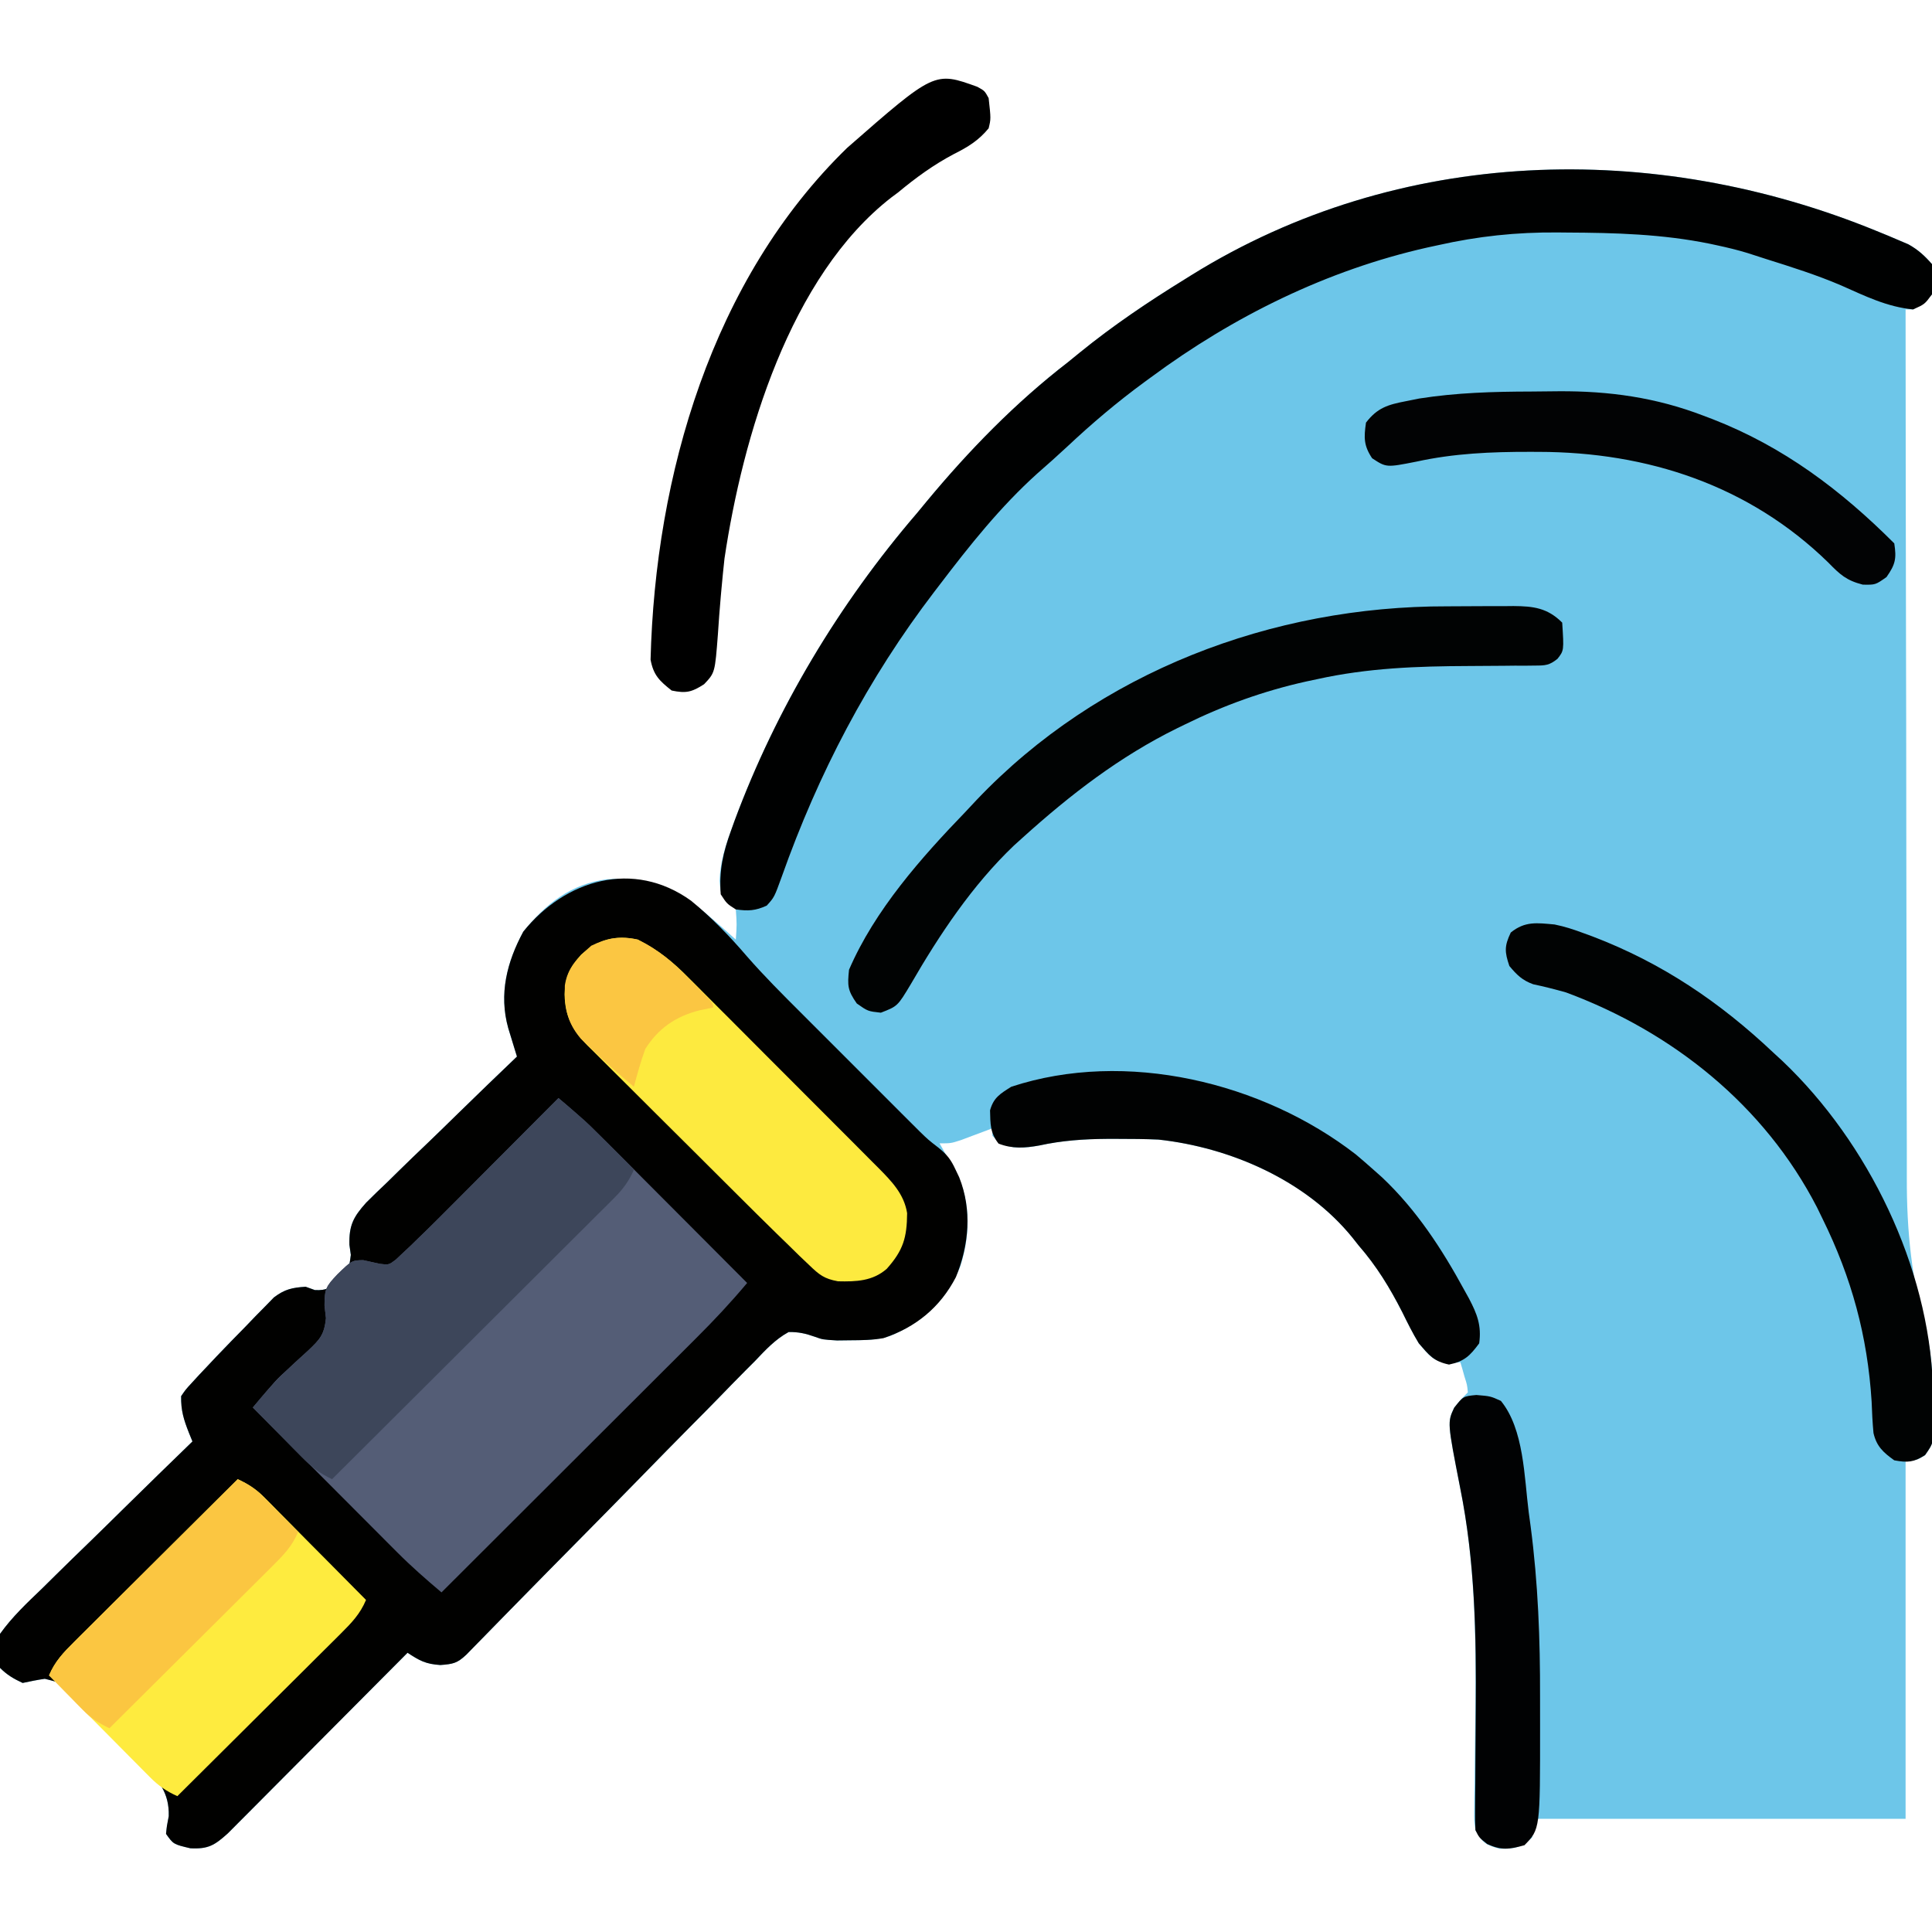 <?xml version="1.0" encoding="UTF-8"?>
<svg version="1.1" xmlns="http://www.w3.org/2000/svg" width="512" height="512">
<path d="M0 0 C1.019 0.416 2.037 0.832 3.086 1.26 C4.032 1.663 4.978 2.066 5.953 2.48 C6.785 2.834 7.617 3.187 8.474 3.552 C11.063 4.986 12.803 6.592 14.75 8.812 C15.531 11.571 15.428 14.031 14.75 16.812 C12.375 19.312 12.375 19.312 9.75 20.812 C9.09 20.812 8.43 20.812 7.75 20.812 C7.764 52.558 7.803 84.304 7.877 116.05 C7.886 119.808 7.894 123.567 7.903 127.325 C7.904 128.073 7.906 128.821 7.908 129.592 C7.934 141.664 7.943 153.735 7.946 165.807 C7.949 178.218 7.971 190.629 8.011 203.04 C8.034 210.682 8.043 218.324 8.034 225.966 C8.028 231.852 8.048 237.738 8.078 243.624 C8.086 246.02 8.086 248.415 8.077 250.811 C8.025 265.124 9.366 277.889 13.21 291.688 C14.872 298.226 14.992 304.8 15.062 311.5 C15.092 312.437 15.121 313.373 15.15 314.338 C15.214 321.143 15.214 321.143 12.918 324.457 C10.75 325.812 10.75 325.812 7.75 325.812 C7.75 357.163 7.75 388.512 7.75 420.812 C-24.59 420.812 -56.93 420.812 -90.25 420.812 C-90.58 422.462 -90.91 424.113 -91.25 425.812 C-94.263 428.471 -95.835 428.82 -99.875 428.75 C-103.692 427.69 -104.335 427.151 -106.25 423.812 C-106.597 421.271 -106.597 421.271 -106.559 418.367 C-106.549 416.728 -106.549 416.728 -106.539 415.055 C-106.517 413.873 -106.495 412.691 -106.473 411.473 C-106.459 409.625 -106.459 409.625 -106.445 407.74 C-106.42 404.451 -106.384 401.163 -106.339 397.875 C-106.045 375.998 -105.954 354.53 -110.312 333 C-113.681 315.757 -113.681 315.757 -111.938 311.938 C-110.25 309.812 -110.25 309.812 -108.25 307.812 C-108.448 305.806 -108.448 305.806 -109.125 303.688 C-109.329 302.963 -109.532 302.239 -109.742 301.492 C-109.91 300.938 -110.077 300.384 -110.25 299.812 C-111.137 299.916 -112.024 300.019 -112.938 300.125 C-117.42 299.702 -118.344 298.205 -121.25 294.812 C-122.874 292.141 -124.248 289.367 -125.625 286.562 C-128.942 280.065 -132.434 274.329 -137.25 268.812 C-137.779 268.142 -138.307 267.472 -138.852 266.781 C-151.149 251.628 -171.142 242.898 -190.25 240.812 C-193.814 240.653 -197.371 240.623 -200.938 240.625 C-201.913 240.624 -202.888 240.624 -203.893 240.623 C-210.004 240.668 -215.824 241.06 -221.812 242.375 C-225.781 243.087 -229.077 243.492 -232.625 241.438 C-233.161 240.901 -233.697 240.365 -234.25 239.812 C-234.25 239.153 -234.25 238.493 -234.25 237.812 C-235.009 238.101 -235.769 238.39 -236.551 238.688 C-237.545 239.059 -238.539 239.43 -239.562 239.812 C-240.549 240.184 -241.535 240.555 -242.551 240.938 C-245.25 241.812 -245.25 241.812 -248.25 241.812 C-247.828 242.56 -247.407 243.308 -246.973 244.078 C-246.425 245.063 -245.877 246.048 -245.312 247.062 C-244.495 248.524 -244.495 248.524 -243.66 250.016 C-239.828 257.616 -240.208 266.583 -242.812 274.562 C-246.481 283.463 -252.456 289.025 -261.25 292.812 C-264.794 293.994 -268.218 293.98 -271.938 294 C-273.096 294.014 -274.255 294.028 -275.449 294.043 C-279.25 293.812 -279.25 293.812 -281.274 293.08 C-283.733 292.205 -285.632 291.776 -288.25 291.812 C-291.839 293.776 -294.426 296.607 -297.226 299.556 C-298.073 300.403 -298.92 301.249 -299.792 302.122 C-302.103 304.444 -304.389 306.788 -306.665 309.145 C-309.052 311.605 -311.472 314.034 -313.889 316.466 C-318.459 321.076 -323.001 325.713 -327.533 330.36 C-333.195 336.163 -338.891 341.933 -344.588 347.701 C-346.579 349.718 -348.571 351.734 -350.561 353.752 C-351.043 354.24 -351.525 354.728 -352.022 355.231 C-355.353 358.607 -358.673 361.993 -361.99 365.383 C-362.868 366.28 -363.746 367.176 -364.651 368.099 C-366.296 369.779 -367.939 371.461 -369.58 373.145 C-370.302 373.881 -371.024 374.617 -371.767 375.376 C-372.395 376.019 -373.023 376.662 -373.67 377.325 C-376.08 379.594 -377.175 379.807 -380.562 380.062 C-384.48 379.797 -386.04 378.912 -389.25 376.812 C-389.868 377.434 -390.485 378.056 -391.121 378.697 C-396.943 384.559 -402.769 390.415 -408.6 396.266 C-411.598 399.275 -414.594 402.285 -417.586 405.299 C-420.473 408.208 -423.366 411.113 -426.261 414.014 C-427.365 415.121 -428.467 416.23 -429.567 417.341 C-431.109 418.897 -432.657 420.447 -434.206 421.996 C-435.085 422.879 -435.965 423.763 -436.871 424.674 C-440.383 427.831 -442.052 428.876 -446.812 428.625 C-451.291 427.567 -451.291 427.567 -453.25 424.812 C-453.033 422.667 -453.033 422.667 -452.531 420.109 C-452.362 413.702 -455.34 410.564 -459.531 406.141 C-461.534 404.098 -463.565 402.093 -465.628 400.11 C-467.752 398.06 -469.818 395.962 -471.883 393.852 C-473.221 392.528 -474.562 391.208 -475.906 389.891 C-476.521 389.264 -477.136 388.637 -477.77 387.991 C-481.071 384.78 -481.071 384.78 -485.384 383.712 C-487.353 383.994 -489.304 384.398 -491.25 384.812 C-493.681 383.675 -495.368 382.694 -497.25 380.812 C-497.983 377.136 -498.193 375.365 -497.25 371.812 C-494.034 367.305 -490.077 363.592 -486.094 359.777 C-484.948 358.649 -483.805 357.518 -482.663 356.386 C-479.665 353.421 -476.64 350.484 -473.608 347.553 C-470.516 344.552 -467.448 341.526 -464.379 338.502 C-458.361 332.58 -452.314 326.687 -446.25 320.812 C-446.558 320.056 -446.866 319.299 -447.184 318.52 C-448.566 315.01 -449.315 312.627 -449.25 308.812 C-448.066 307.069 -448.066 307.069 -446.375 305.234 C-445.735 304.537 -445.095 303.839 -444.436 303.12 C-443.714 302.358 -442.993 301.597 -442.25 300.812 C-441.473 299.986 -440.695 299.159 -439.894 298.308 C-437.351 295.637 -434.774 293.004 -432.188 290.375 C-431.315 289.466 -430.443 288.556 -429.545 287.619 C-428.268 286.325 -428.268 286.325 -426.965 285.004 C-425.822 283.831 -425.822 283.831 -424.656 282.635 C-421.792 280.465 -419.808 280.041 -416.25 279.812 C-415.043 280.246 -415.043 280.246 -413.812 280.688 C-410.583 280.845 -409.869 280.123 -407.438 278.062 C-404.775 275.155 -404.775 275.155 -404.277 271.367 C-404.401 270.492 -404.525 269.617 -404.652 268.716 C-404.786 263.576 -403.63 261.337 -400.211 257.525 C-398.371 255.686 -396.519 253.893 -394.625 252.113 C-393.636 251.145 -392.65 250.174 -391.666 249.201 C-389.085 246.662 -386.473 244.158 -383.853 241.66 C-381.179 239.099 -378.536 236.506 -375.891 233.916 C-370.707 228.85 -365.49 223.82 -360.25 218.812 C-360.462 218.126 -360.674 217.44 -360.892 216.733 C-361.167 215.832 -361.442 214.932 -361.725 214.004 C-361.999 213.112 -362.273 212.219 -362.555 211.299 C-365.087 202.24 -362.916 193.749 -358.562 185.688 C-352.65 178.336 -345.847 172.983 -336.25 171.812 C-325.883 171.11 -318.058 174.062 -310.25 180.812 C-309.5 181.454 -308.75 182.096 -307.977 182.758 C-306.052 184.426 -304.144 186.11 -302.25 187.812 C-301.975 183.793 -301.975 183.793 -302.25 179.812 C-302.91 179.153 -303.57 178.493 -304.25 177.812 C-306.25 175.812 -306.25 175.812 -306.547 172.246 C-306.413 167.461 -305.128 163.346 -303.5 158.875 C-303.195 158.024 -302.89 157.173 -302.575 156.296 C-291.56 126.629 -274.859 98.796 -254.25 74.812 C-253.376 73.756 -252.504 72.699 -251.633 71.641 C-240.433 58.151 -228.146 45.53 -214.25 34.812 C-213.187 33.95 -212.126 33.086 -211.066 32.219 C-202.229 25.04 -192.937 18.786 -183.25 12.812 C-182.369 12.262 -182.369 12.262 -181.471 11.7 C-126.472 -22.458 -58.927 -24.125 0 0 Z " fill="#6DC6E9" transform="translate(497.25,61.188)"/>
<path d="M0 0 C5.462 4.451 10.301 9.471 14.876 14.816 C19.369 19.955 24.177 24.759 29.008 29.578 C29.972 30.543 30.937 31.509 31.901 32.475 C33.908 34.483 35.917 36.49 37.927 38.495 C40.494 41.056 43.056 43.621 45.616 46.188 C47.601 48.177 49.589 50.163 51.577 52.148 C52.979 53.55 54.379 54.953 55.78 56.356 C56.638 57.211 57.495 58.066 58.379 58.946 C59.129 59.695 59.878 60.444 60.65 61.215 C62.894 63.389 62.894 63.389 65.573 65.46 C67.898 67.331 68.892 68.637 70.125 71.312 C70.44 71.972 70.754 72.632 71.078 73.312 C74.504 81.911 73.672 91.337 70.195 99.773 C66.04 107.764 59.57 113.081 51.023 115.93 C48.061 116.458 45.196 116.483 42.188 116.5 C41.029 116.514 39.87 116.528 38.676 116.543 C34.875 116.312 34.875 116.312 32.851 115.58 C30.392 114.705 28.493 114.276 25.875 114.312 C22.286 116.276 19.699 119.107 16.899 122.056 C16.052 122.903 15.205 123.749 14.333 124.622 C12.022 126.944 9.736 129.288 7.46 131.645 C5.073 134.105 2.653 136.534 0.236 138.966 C-4.334 143.576 -8.876 148.213 -13.408 152.86 C-19.07 158.663 -24.766 164.433 -30.463 170.201 C-32.454 172.218 -34.446 174.234 -36.436 176.252 C-37.159 176.984 -37.159 176.984 -37.897 177.731 C-41.228 181.107 -44.548 184.493 -47.865 187.883 C-48.743 188.78 -49.621 189.676 -50.526 190.599 C-52.171 192.279 -53.814 193.961 -55.455 195.645 C-56.538 196.749 -56.538 196.749 -57.642 197.876 C-58.584 198.841 -58.584 198.841 -59.545 199.825 C-61.955 202.094 -63.05 202.307 -66.438 202.562 C-70.355 202.297 -71.915 201.412 -75.125 199.312 C-75.743 199.934 -76.36 200.556 -76.996 201.197 C-82.818 207.059 -88.644 212.915 -94.475 218.766 C-97.473 221.775 -100.469 224.785 -103.461 227.799 C-106.348 230.708 -109.241 233.613 -112.136 236.514 C-113.24 237.621 -114.342 238.73 -115.442 239.841 C-116.984 241.397 -118.532 242.947 -120.081 244.496 C-120.96 245.379 -121.84 246.263 -122.746 247.174 C-126.258 250.331 -127.927 251.376 -132.688 251.125 C-137.166 250.067 -137.166 250.067 -139.125 247.312 C-138.908 245.167 -138.908 245.167 -138.406 242.609 C-138.237 236.202 -141.215 233.064 -145.406 228.641 C-147.409 226.598 -149.44 224.593 -151.503 222.61 C-153.627 220.56 -155.693 218.462 -157.758 216.352 C-159.096 215.028 -160.437 213.708 -161.781 212.391 C-162.396 211.764 -163.011 211.137 -163.645 210.491 C-166.946 207.28 -166.946 207.28 -171.259 206.212 C-173.228 206.494 -175.179 206.898 -177.125 207.312 C-179.556 206.175 -181.243 205.194 -183.125 203.312 C-183.858 199.636 -184.068 197.865 -183.125 194.312 C-179.909 189.805 -175.952 186.092 -171.969 182.277 C-170.823 181.149 -169.68 180.018 -168.538 178.886 C-165.54 175.921 -162.515 172.984 -159.483 170.053 C-156.391 167.052 -153.323 164.026 -150.254 161.002 C-144.236 155.08 -138.189 149.187 -132.125 143.312 C-132.433 142.556 -132.741 141.799 -133.059 141.02 C-134.441 137.51 -135.19 135.127 -135.125 131.312 C-133.941 129.569 -133.941 129.569 -132.25 127.734 C-131.61 127.037 -130.97 126.339 -130.311 125.62 C-129.589 124.858 -128.868 124.097 -128.125 123.312 C-127.348 122.486 -126.57 121.659 -125.769 120.808 C-123.226 118.137 -120.649 115.504 -118.062 112.875 C-116.754 111.511 -116.754 111.511 -115.42 110.119 C-114.568 109.256 -113.717 108.393 -112.84 107.504 C-111.697 106.331 -111.697 106.331 -110.531 105.135 C-107.667 102.965 -105.683 102.541 -102.125 102.312 C-101.321 102.601 -100.516 102.89 -99.688 103.188 C-96.458 103.345 -95.744 102.623 -93.312 100.562 C-90.65 97.655 -90.65 97.655 -90.152 93.867 C-90.276 92.992 -90.4 92.117 -90.527 91.216 C-90.661 86.076 -89.505 83.837 -86.086 80.025 C-84.246 78.186 -82.394 76.393 -80.5 74.613 C-79.511 73.645 -78.525 72.674 -77.541 71.701 C-74.96 69.162 -72.348 66.658 -69.728 64.16 C-67.054 61.599 -64.411 59.006 -61.766 56.416 C-56.582 51.35 -51.365 46.32 -46.125 41.312 C-46.337 40.626 -46.549 39.94 -46.767 39.233 C-47.042 38.332 -47.317 37.432 -47.6 36.504 C-47.874 35.612 -48.148 34.719 -48.43 33.799 C-50.962 24.74 -48.791 16.249 -44.438 8.188 C-33.361 -5.584 -15.264 -10.984 0 0 Z " fill="#010100" transform="translate(183.125,238.688)"/>
<path d="M0 0 C6.043 5.003 11.561 10.432 17.09 15.992 C18.044 16.948 18.998 17.903 19.952 18.859 C22.442 21.352 24.928 23.848 27.414 26.345 C29.96 28.901 32.508 31.454 35.057 34.008 C40.041 39.002 45.021 44 50 49 C45.697 54.142 41.187 58.952 36.434 63.679 C35.702 64.412 34.969 65.145 34.215 65.899 C31.815 68.299 29.411 70.694 27.008 73.09 C25.335 74.761 23.662 76.433 21.989 78.104 C17.602 82.488 13.212 86.868 8.821 91.248 C4.334 95.724 -0.149 100.203 -4.633 104.682 C-13.419 113.457 -22.209 122.23 -31 131 C-35.054 127.584 -38.996 124.128 -42.742 120.372 C-44.032 119.081 -44.032 119.081 -45.349 117.764 C-46.254 116.855 -47.158 115.945 -48.09 115.008 C-49.044 114.052 -49.998 113.097 -50.952 112.141 C-53.442 109.648 -55.928 107.152 -58.414 104.655 C-60.96 102.099 -63.508 99.546 -66.057 96.992 C-71.041 91.998 -76.021 87 -81 82 C-74.8 74.635 -74.8 74.635 -71.57 71.719 C-71.003 71.186 -70.436 70.654 -69.852 70.105 C-68.688 69.023 -67.513 67.953 -66.328 66.895 C-63.222 63.938 -62.079 62.757 -61.617 58.344 C-61.744 57.24 -61.87 56.137 -62 55 C-62 50.449 -61.548 49.871 -58.562 46.688 C-54.764 43.016 -54.764 43.016 -51.746 42.953 C-50.276 43.27 -48.808 43.596 -47.343 43.931 C-44.963 44.217 -44.963 44.217 -43.123 42.832 C-42.512 42.255 -41.902 41.678 -41.273 41.084 C-40.234 40.112 -40.234 40.112 -39.173 39.122 C-38.456 38.421 -37.739 37.721 -37 37 C-36.296 36.319 -35.592 35.638 -34.866 34.936 C-32.601 32.716 -30.36 30.473 -28.125 28.223 C-27.315 27.411 -26.505 26.6 -25.671 25.764 C-23.111 23.199 -20.556 20.631 -18 18.062 C-16.254 16.312 -14.508 14.561 -12.762 12.811 C-8.505 8.543 -4.251 4.273 0 0 Z " fill="#545D76" transform="translate(148,291)"/>
<path d="M0 0 C1.019 0.416 2.037 0.832 3.086 1.26 C4.032 1.663 4.978 2.066 5.953 2.48 C6.785 2.834 7.617 3.187 8.474 3.552 C11.063 4.986 12.803 6.592 14.75 8.812 C15.534 11.581 15.389 14.015 14.75 16.812 C12.812 19.438 12.812 19.438 9.75 20.812 C2.839 20.154 -2.997 17.254 -9.297 14.465 C-15.794 11.674 -22.541 9.557 -29.28 7.434 C-30.891 6.926 -32.497 6.403 -34.102 5.875 C-36.803 5.052 -39.488 4.404 -42.25 3.812 C-42.879 3.677 -43.508 3.542 -44.157 3.402 C-56.724 0.842 -69.285 0.495 -82.062 0.438 C-82.843 0.43 -83.623 0.422 -84.427 0.414 C-95.388 0.328 -105.561 1.402 -116.25 3.812 C-117.144 4.006 -118.037 4.199 -118.958 4.398 C-145.584 10.394 -170.374 22.632 -192.25 38.812 C-192.827 39.234 -193.404 39.655 -193.998 40.089 C-201.192 45.365 -207.91 51.054 -214.41 57.16 C-217.022 59.599 -219.686 61.959 -222.375 64.312 C-232.169 73.138 -240.293 83.356 -248.25 93.812 C-248.933 94.702 -248.933 94.702 -249.629 95.609 C-267.258 118.656 -280.389 143.823 -290.069 171.123 C-292.051 176.593 -292.051 176.593 -294.062 178.812 C-297.046 180.177 -299.005 180.286 -302.25 179.812 C-304.625 178.312 -304.625 178.312 -306.25 175.812 C-306.725 169.558 -305.631 164.727 -303.5 158.875 C-303.195 158.024 -302.89 157.173 -302.575 156.296 C-291.56 126.629 -274.859 98.796 -254.25 74.812 C-253.376 73.756 -252.504 72.699 -251.633 71.641 C-240.433 58.151 -228.146 45.53 -214.25 34.812 C-213.187 33.95 -212.126 33.086 -211.066 32.219 C-202.229 25.04 -192.937 18.786 -183.25 12.812 C-182.663 12.445 -182.076 12.078 -181.471 11.7 C-126.472 -22.458 -58.927 -24.125 0 0 Z " fill="#000101" transform="translate(497.25,61.188)"/>
<path d="M0 0 C2.905 1.314 4.967 2.721 7.208 4.981 C7.808 5.581 8.409 6.182 9.027 6.801 C9.663 7.446 10.298 8.092 10.953 8.758 C11.613 9.421 12.274 10.084 12.954 10.767 C15.057 12.882 17.154 15.003 19.25 17.125 C20.677 18.562 22.104 19.998 23.531 21.434 C27.026 24.951 30.515 28.474 34 32 C32.45 35.7 30.196 38.046 27.367 40.86 C26.898 41.329 26.43 41.798 25.947 42.281 C24.404 43.822 22.855 45.356 21.305 46.891 C20.231 47.961 19.158 49.031 18.085 50.102 C15.265 52.914 12.439 55.721 9.612 58.526 C6.726 61.391 3.846 64.262 0.965 67.133 C-4.685 72.761 -10.34 78.382 -16 84 C-18.905 82.686 -20.967 81.279 -23.208 79.019 C-23.808 78.419 -24.409 77.818 -25.027 77.199 C-25.663 76.554 -26.298 75.908 -26.953 75.242 C-27.943 74.248 -27.943 74.248 -28.954 73.233 C-31.057 71.118 -33.154 68.997 -35.25 66.875 C-36.677 65.438 -38.104 64.002 -39.531 62.566 C-43.026 59.049 -46.515 55.526 -50 52 C-48.45 48.3 -46.196 45.954 -43.367 43.14 C-42.898 42.671 -42.43 42.202 -41.947 41.719 C-40.404 40.178 -38.855 38.644 -37.305 37.109 C-36.231 36.039 -35.158 34.969 -34.085 33.898 C-31.265 31.086 -28.439 28.279 -25.612 25.474 C-22.726 22.609 -19.846 19.738 -16.965 16.867 C-11.315 11.239 -5.66 5.618 0 0 Z " fill="#FEEB3F" transform="translate(63,392)"/>
<path d="M0 0 C7.386 6.256 7.386 6.256 10.527 9.43 C11.091 9.997 11.655 10.564 12.236 11.148 C12.798 11.718 13.359 12.288 13.938 12.875 C14.82 13.764 14.82 13.764 15.721 14.672 C17.149 16.112 18.575 17.556 20 19 C18.647 22.019 17.137 24.111 14.798 26.442 C14.139 27.104 13.48 27.766 12.801 28.448 C12.079 29.163 11.357 29.878 10.613 30.614 C9.852 31.376 9.091 32.137 8.307 32.921 C5.79 35.437 3.266 37.945 0.742 40.453 C-1.004 42.196 -2.75 43.939 -4.496 45.682 C-9.091 50.27 -13.692 54.852 -18.295 59.432 C-22.991 64.108 -27.681 68.788 -32.371 73.469 C-41.575 82.651 -50.785 91.828 -60 101 C-63.325 99.424 -65.516 97.718 -68.109 95.086 C-69.241 93.945 -69.241 93.945 -70.395 92.781 C-71.172 91.987 -71.949 91.193 -72.75 90.375 C-73.543 89.573 -74.336 88.771 -75.152 87.945 C-77.106 85.968 -79.055 83.986 -81 82 C-78.025 78.381 -75.002 74.914 -71.57 71.719 C-71.003 71.186 -70.436 70.654 -69.852 70.105 C-68.688 69.023 -67.513 67.953 -66.328 66.895 C-63.222 63.938 -62.079 62.757 -61.617 58.344 C-61.744 57.24 -61.87 56.137 -62 55 C-62 50.449 -61.548 49.871 -58.562 46.688 C-54.764 43.016 -54.764 43.016 -51.746 42.953 C-50.276 43.27 -48.808 43.596 -47.343 43.931 C-44.963 44.217 -44.963 44.217 -43.123 42.832 C-42.512 42.255 -41.902 41.678 -41.273 41.084 C-40.234 40.112 -40.234 40.112 -39.173 39.122 C-38.456 38.421 -37.739 37.721 -37 37 C-36.296 36.319 -35.592 35.638 -34.866 34.936 C-32.601 32.716 -30.36 30.473 -28.125 28.223 C-27.315 27.411 -26.505 26.6 -25.671 25.764 C-23.111 23.199 -20.556 20.631 -18 18.062 C-16.254 16.312 -14.508 14.561 -12.762 12.811 C-8.505 8.543 -4.251 4.273 0 0 Z " fill="#3D465A" transform="translate(148,291)"/>
<path d="M0 0 C3.008 0.003 6.015 -0.021 9.023 -0.046 C10.948 -0.048 12.873 -0.049 14.799 -0.048 C15.691 -0.057 16.584 -0.066 17.504 -0.076 C22.766 -0.036 26.509 0.405 30.42 4.316 C30.897 11.708 30.897 11.708 29.162 13.917 C27.01 15.644 25.95 15.693 23.218 15.7 C22.372 15.711 21.526 15.721 20.655 15.731 C19.739 15.728 18.824 15.725 17.881 15.722 C16.926 15.733 15.972 15.744 14.989 15.755 C11.924 15.789 8.86 15.805 5.795 15.816 C-7.999 15.867 -21.084 16.326 -34.58 19.316 C-35.516 19.514 -36.451 19.713 -37.415 19.917 C-48.722 22.437 -59.2 26.208 -69.58 31.316 C-70.531 31.778 -70.531 31.778 -71.501 32.249 C-86.843 39.791 -99.925 49.901 -112.58 61.316 C-113.329 61.991 -114.078 62.667 -114.85 63.363 C-125.899 73.894 -134.618 87.006 -142.225 100.159 C-145.717 105.982 -145.717 105.982 -150.143 107.691 C-153.58 107.316 -153.58 107.316 -156.518 105.253 C-158.976 101.752 -159.013 100.508 -158.58 96.316 C-151.777 80.507 -139.414 66.569 -127.58 54.316 C-126.661 53.333 -125.741 52.35 -124.823 51.366 C-92.488 17.321 -46.398 -0.104 0 0 Z " fill="#010303" transform="translate(383.58,160.684)"/>
<path d="M0 0 C5.289 2.696 9.197 5.766 13.347 9.974 C13.938 10.562 14.529 11.149 15.138 11.755 C17.073 13.682 18.998 15.62 20.922 17.559 C22.272 18.909 23.622 20.259 24.973 21.608 C27.795 24.431 30.612 27.258 33.425 30.089 C37.027 33.714 40.64 37.327 44.256 40.936 C47.043 43.72 49.825 46.508 52.605 49.298 C53.935 50.632 55.267 51.965 56.6 53.297 C58.462 55.158 60.317 57.026 62.171 58.896 C62.72 59.442 63.268 59.989 63.833 60.551 C67.342 64.109 70.592 67.443 71.398 72.5 C71.337 79.007 70.382 82.321 66 87.25 C62.26 90.523 57.878 90.671 53.083 90.558 C49.411 89.893 48.135 88.849 45.465 86.284 C44.6 85.463 43.736 84.642 42.845 83.796 C41.906 82.873 40.967 81.951 40 81 C38.977 80.006 37.954 79.013 36.93 78.02 C33.472 74.646 30.047 71.239 26.625 67.828 C26.008 67.214 25.391 66.599 24.755 65.966 C21.501 62.728 18.251 59.487 15.002 56.243 C11.656 52.902 8.3 49.57 4.942 46.24 C2.348 43.664 -0.24 41.082 -2.825 38.498 C-4.06 37.266 -5.298 36.037 -6.538 34.81 C-8.266 33.099 -9.983 31.38 -11.699 29.657 C-12.209 29.156 -12.719 28.655 -13.245 28.139 C-17.293 24.043 -19.272 20.334 -19.375 14.562 C-19.254 10.005 -18.067 7.47 -15 4 C-10.406 -0.06 -5.962 -1.297 0 0 Z " fill="#FDEA3F" transform="translate(169,249)"/>
<path d="M0 0 C1.938 1.062 1.938 1.062 3 3 C3.611 8.495 3.611 8.495 3 11 C0.356 14.226 -2.489 15.961 -6.188 17.812 C-11.638 20.694 -16.267 24.074 -21 28 C-21.57 28.424 -22.14 28.848 -22.727 29.285 C-49.712 50.196 -62.21 92.876 -67 125 C-67.29 127.675 -67.561 130.344 -67.801 133.023 C-67.862 133.702 -67.924 134.381 -67.987 135.081 C-68.281 138.424 -68.536 141.763 -68.749 145.113 C-69.529 155.284 -69.529 155.284 -72.406 158.324 C-75.668 160.431 -77.192 160.793 -81 160 C-84.245 157.423 -85.823 155.947 -86.594 151.82 C-85.355 102.993 -70.317 51.008 -34.504 16.191 C-11.324 -4.096 -11.324 -4.096 0 0 Z " fill="#000000" transform="translate(259,23)"/>
<path d="M0 0 C2.729 0.553 5.27 1.399 7.875 2.375 C8.593 2.638 9.31 2.9 10.05 3.171 C28.409 10.172 43.761 20.54 58 34 C58.811 34.746 59.622 35.493 60.457 36.262 C83.127 57.861 99.088 90.663 100.238 122.137 C100.269 123.987 100.293 125.837 100.312 127.688 C100.342 128.624 100.371 129.561 100.4 130.525 C100.464 137.341 100.464 137.341 98.164 140.609 C95.152 142.545 93.516 142.646 90 142 C87.117 139.944 85.292 138.292 84.492 134.756 C84.231 131.981 84.099 129.223 84 126.438 C82.914 109.055 78.686 93.596 71 78 C70.517 77.006 70.033 76.012 69.535 74.988 C55.588 47.906 31.248 28.473 3 18 C0.112 17.188 -2.759 16.452 -5.695 15.836 C-8.603 14.781 -10.026 13.355 -12 11 C-13.275 7.253 -13.342 5.715 -11.625 2.125 C-7.858 -0.924 -4.696 -0.427 0 0 Z " fill="#010303" transform="translate(412,245)"/>
<path d="M0 0 C1.581 1.333 3.144 2.687 4.688 4.062 C5.807 5.058 5.807 5.058 6.949 6.074 C16.091 14.705 22.84 25.082 28.812 36.062 C29.203 36.768 29.594 37.474 29.996 38.201 C32.135 42.28 33.348 45.345 32.688 50.062 C30.232 53.385 28.762 54.839 24.688 55.688 C20.614 54.839 19.41 53.197 16.688 50.062 C15.062 47.392 13.69 44.617 12.312 41.812 C8.996 35.315 5.503 29.579 0.688 24.062 C-0.105 23.057 -0.105 23.057 -0.914 22.031 C-13.211 6.878 -33.205 -1.852 -52.312 -3.938 C-55.876 -4.097 -59.433 -4.127 -63 -4.125 C-63.975 -4.126 -64.95 -4.126 -65.955 -4.127 C-72.066 -4.082 -77.886 -3.69 -83.875 -2.375 C-87.664 -1.695 -91.078 -1.45 -94.688 -2.875 C-96.957 -5.755 -96.838 -8.101 -96.941 -11.684 C-95.992 -15.084 -94.258 -16.081 -91.312 -17.938 C-60.991 -27.921 -24.72 -19.159 0 0 Z " fill="#010202" transform="translate(359.312,305.938)"/>
<path d="M0 0 C2.427 -0.01 4.853 -0.041 7.279 -0.072 C20.689 -0.165 33.152 1.573 45.761 6.428 C46.556 6.729 47.351 7.03 48.17 7.34 C66.913 14.645 82.096 26.075 96.261 40.24 C96.889 44.272 96.568 45.804 94.199 49.178 C91.261 51.24 91.261 51.24 87.922 51.178 C83.541 50.056 81.899 48.517 78.761 45.303 C57.773 24.847 30.888 16.03 2.011 15.99 C1.248 15.988 0.485 15.986 -0.301 15.983 C-10.545 15.971 -20.366 16.38 -30.41 18.584 C-38.355 20.151 -38.355 20.151 -42.114 17.678 C-44.362 14.305 -44.306 12.215 -43.739 8.24 C-40.718 4.293 -37.905 3.472 -33.114 2.553 C-31.966 2.322 -30.819 2.091 -29.637 1.854 C-19.749 0.298 -9.992 0.024 0 0 Z " fill="#020304" transform="translate(405.739,103.76)"/>
<path d="M0 0 C3.75 0.312 3.75 0.312 6.5 1.562 C12.633 9.058 12.684 21.766 13.875 31.062 C14.044 32.305 14.213 33.548 14.387 34.828 C16.36 49.867 16.917 64.751 16.88 79.895 C16.875 82.508 16.88 85.12 16.887 87.732 C16.904 115.045 16.904 115.045 12.75 119.312 C8.777 120.416 6.66 120.728 2.875 119 C0.75 117.312 0.75 117.312 -0.25 115.312 C-0.331 113.575 -0.347 111.834 -0.332 110.094 C-0.325 109.001 -0.319 107.908 -0.312 106.782 C-0.301 105.589 -0.289 104.397 -0.277 103.168 C-0.265 100.627 -0.252 98.086 -0.24 95.545 C-0.217 91.552 -0.188 87.56 -0.154 83.567 C0.005 63.64 -0.346 44.093 -4.312 24.5 C-7.684 7.24 -7.684 7.24 -5.875 3.375 C-3.48 0.335 -3.48 0.335 0 0 Z " fill="#010203" transform="translate(391.25,369.688)"/>
<path d="M0 0 C2.796 1.347 4.84 2.597 7.016 4.82 C7.544 5.355 8.073 5.89 8.617 6.441 C9.156 6.997 9.695 7.553 10.25 8.125 C11.081 8.97 11.081 8.97 11.93 9.832 C13.291 11.217 14.646 12.608 16 14 C14.45 17.7 12.196 20.046 9.367 22.86 C8.898 23.329 8.43 23.798 7.947 24.281 C6.404 25.822 4.855 27.356 3.305 28.891 C2.231 29.961 1.158 31.031 0.085 32.102 C-2.735 34.914 -5.561 37.721 -8.388 40.526 C-11.274 43.391 -14.154 46.262 -17.035 49.133 C-22.685 54.761 -28.34 60.382 -34 66 C-36.796 64.653 -38.84 63.403 -41.016 61.18 C-41.544 60.645 -42.073 60.11 -42.617 59.559 C-43.156 59.003 -43.695 58.447 -44.25 57.875 C-44.804 57.312 -45.359 56.748 -45.93 56.168 C-47.291 54.783 -48.646 53.392 -50 52 C-48.45 48.3 -46.196 45.954 -43.367 43.14 C-42.898 42.671 -42.43 42.202 -41.947 41.719 C-40.404 40.178 -38.855 38.644 -37.305 37.109 C-36.231 36.039 -35.158 34.969 -34.085 33.898 C-31.265 31.086 -28.439 28.279 -25.612 25.474 C-22.726 22.609 -19.846 19.738 -16.965 16.867 C-11.315 11.239 -5.66 5.618 0 0 Z " fill="#FBC641" transform="translate(63,392)"/>
<path d="M0 0 C5.64 2.715 9.618 6.209 13.938 10.688 C14.82 11.578 14.82 11.578 15.721 12.486 C20 16.845 20 16.845 20 18 C18.804 18.247 17.608 18.495 16.375 18.75 C10.109 20.333 5.465 23.504 2 29 C0.822 32.291 -0.132 35.615 -1 39 C-5.078 35.616 -9.003 32.124 -12.812 28.438 C-13.561 27.714 -14.31 26.991 -15.082 26.246 C-18.777 21.919 -19.459 17.742 -19.312 12.211 C-18.63 7.386 -15.828 4.731 -12.312 1.625 C-8.115 -0.434 -4.59 -0.999 0 0 Z " fill="#FBC642" transform="translate(169,249)"/>
</svg>
